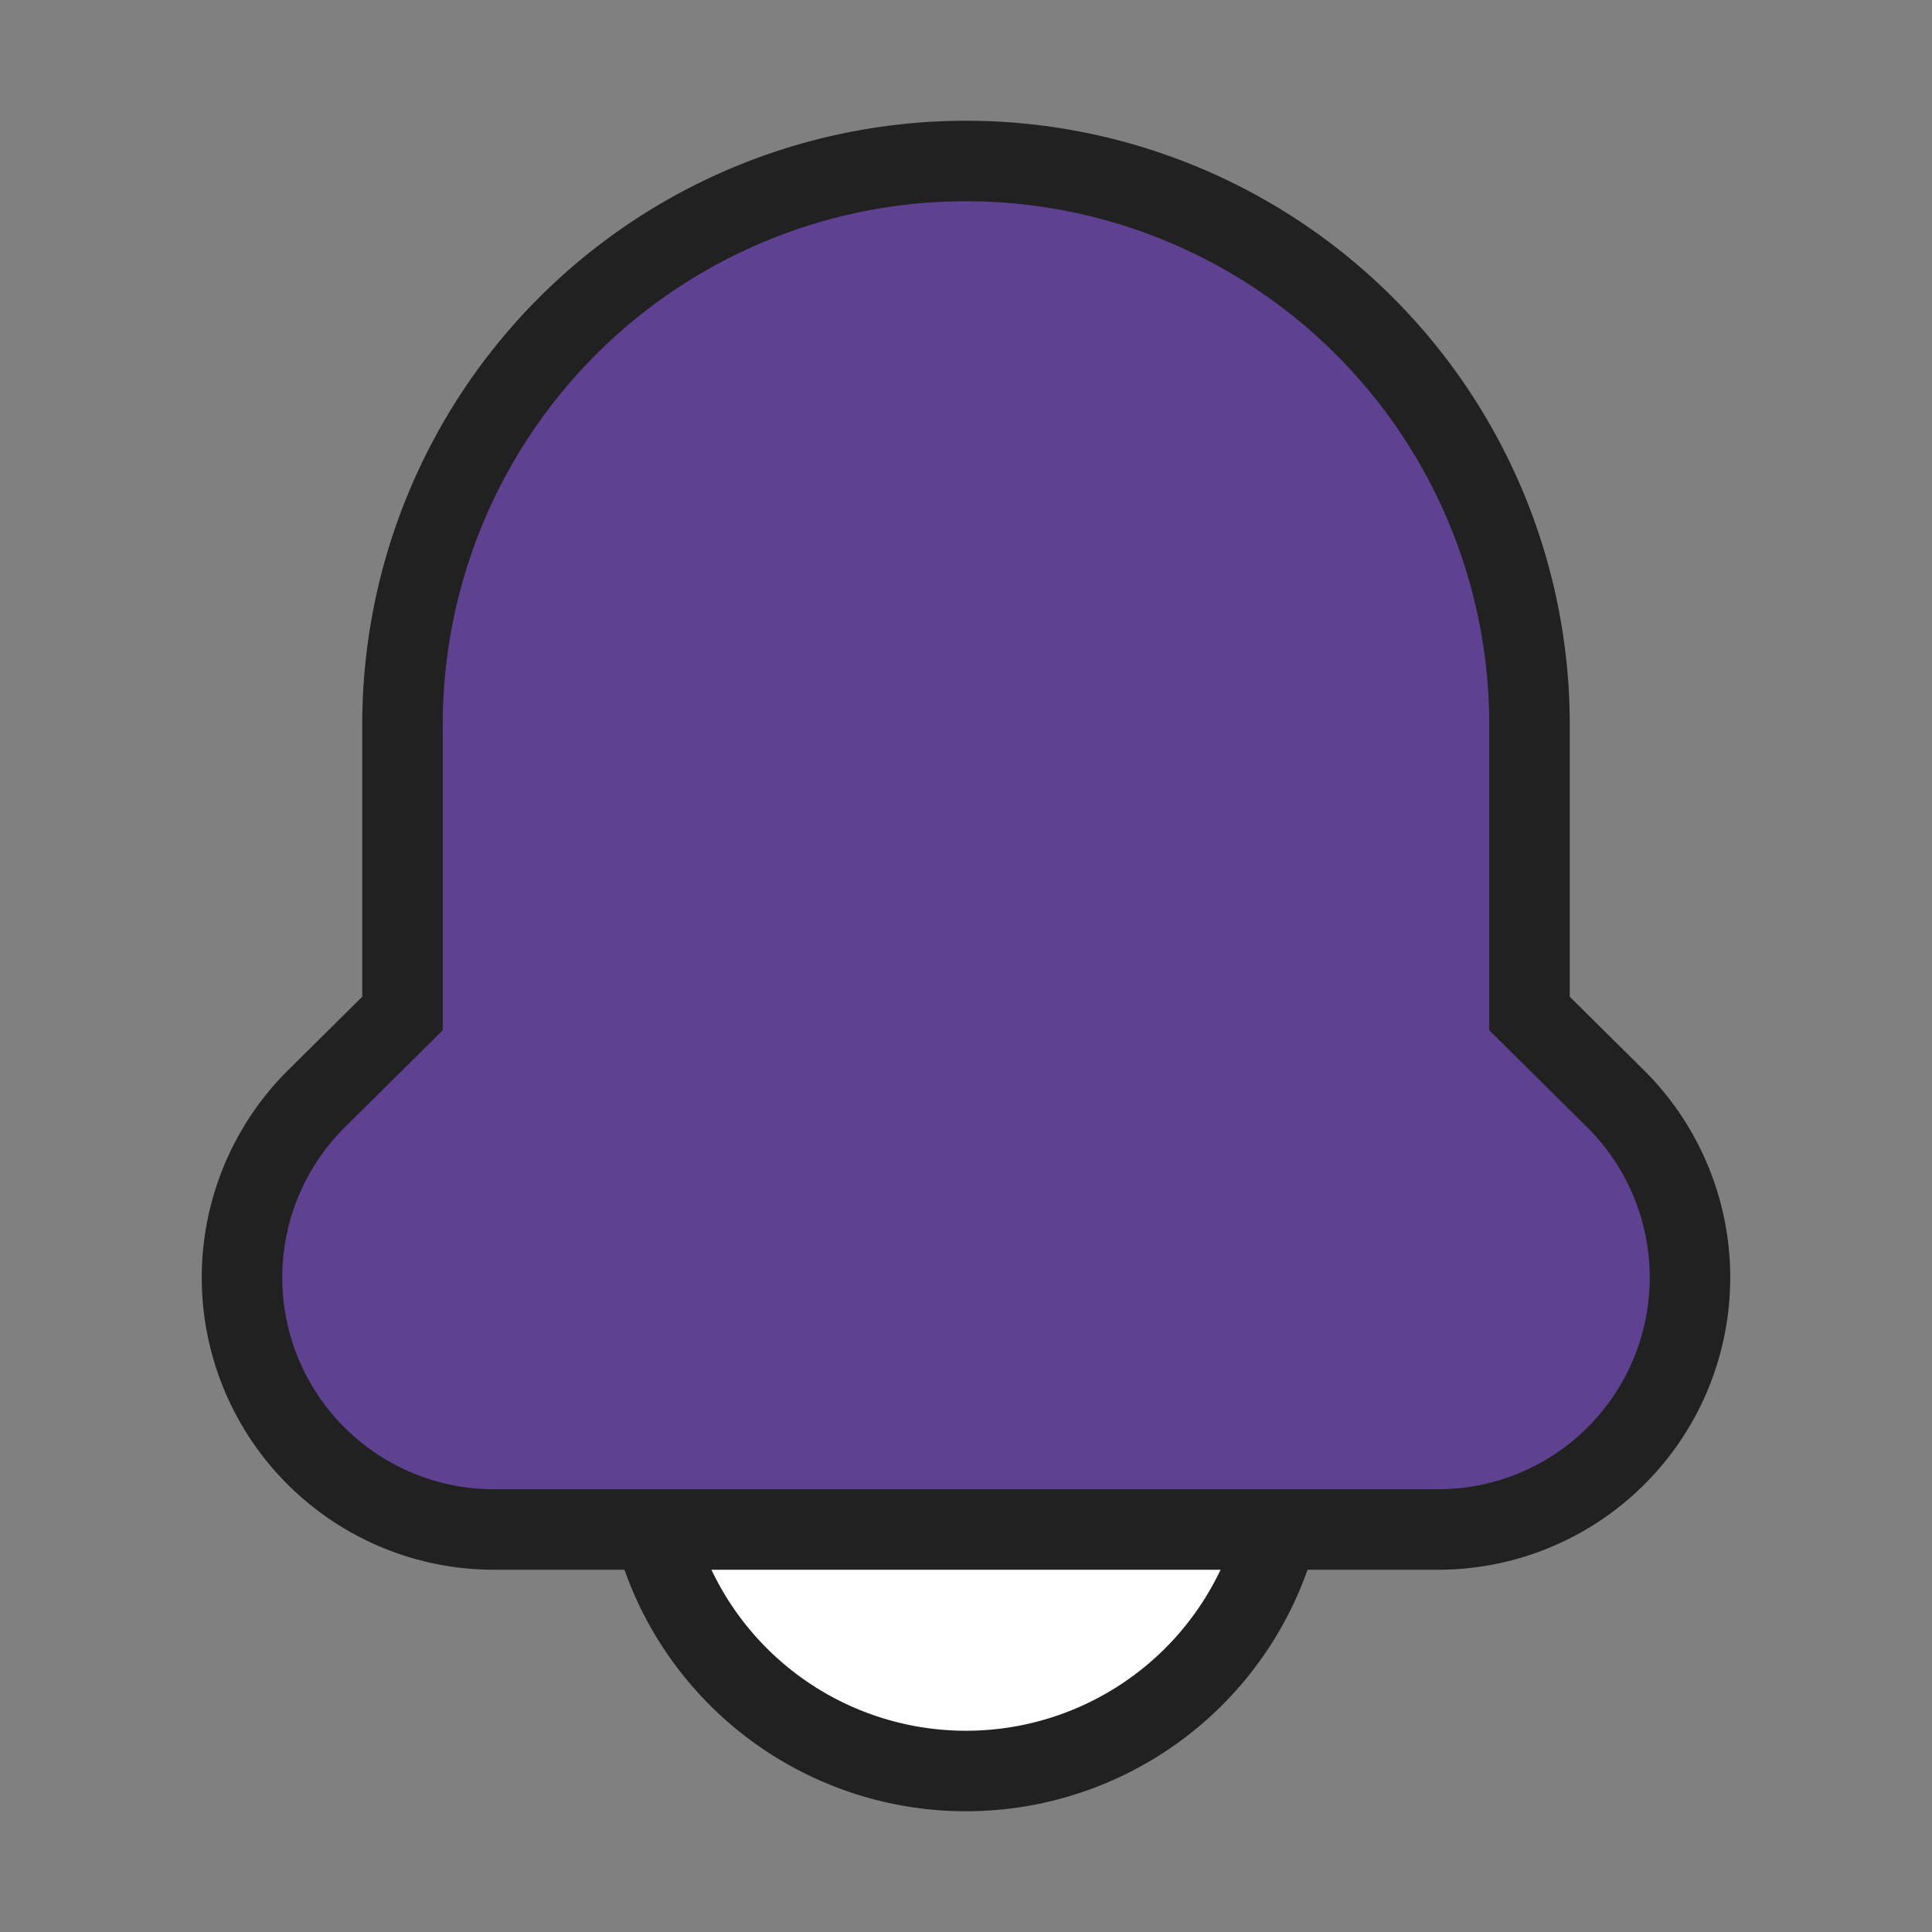 <svg fill="#212121" viewBox="0 0 24 24" id="notification-circle" data-name="Flat Color" xmlns="http://www.w3.org/2000/svg" class="icon flat-color" stroke="#212121">
  <rect x="0" y="0" width="24" height="24" fill="#808080" stroke="none"/>
  <g id="SVGRepo_bgCarrier" stroke-width="0">
  </g>
  <g id="SVGRepo_tracerCarrier" stroke-linecap="round" stroke-linejoin="round">
  </g>
  <g id="SVGRepo_iconCarrier">
    <path id="secondary" d="M15,17H9a1,1,0,0,0-1,1,4,4,0,0,0,8,0A1,1,0,0,0,15,17Z" style="fill: #ffffff;"></path><path id="primary" d="M20.09,13.67,19,12.59V9A7,7,0,0,0,5,9v3.59L3.91,13.67A3.13,3.13,0,0,0,6.12,19H17.88a3.13,3.13,0,0,0,2.21-5.33Z" style="fill: #5E4291;">
    </path>
  </g>
</svg>
